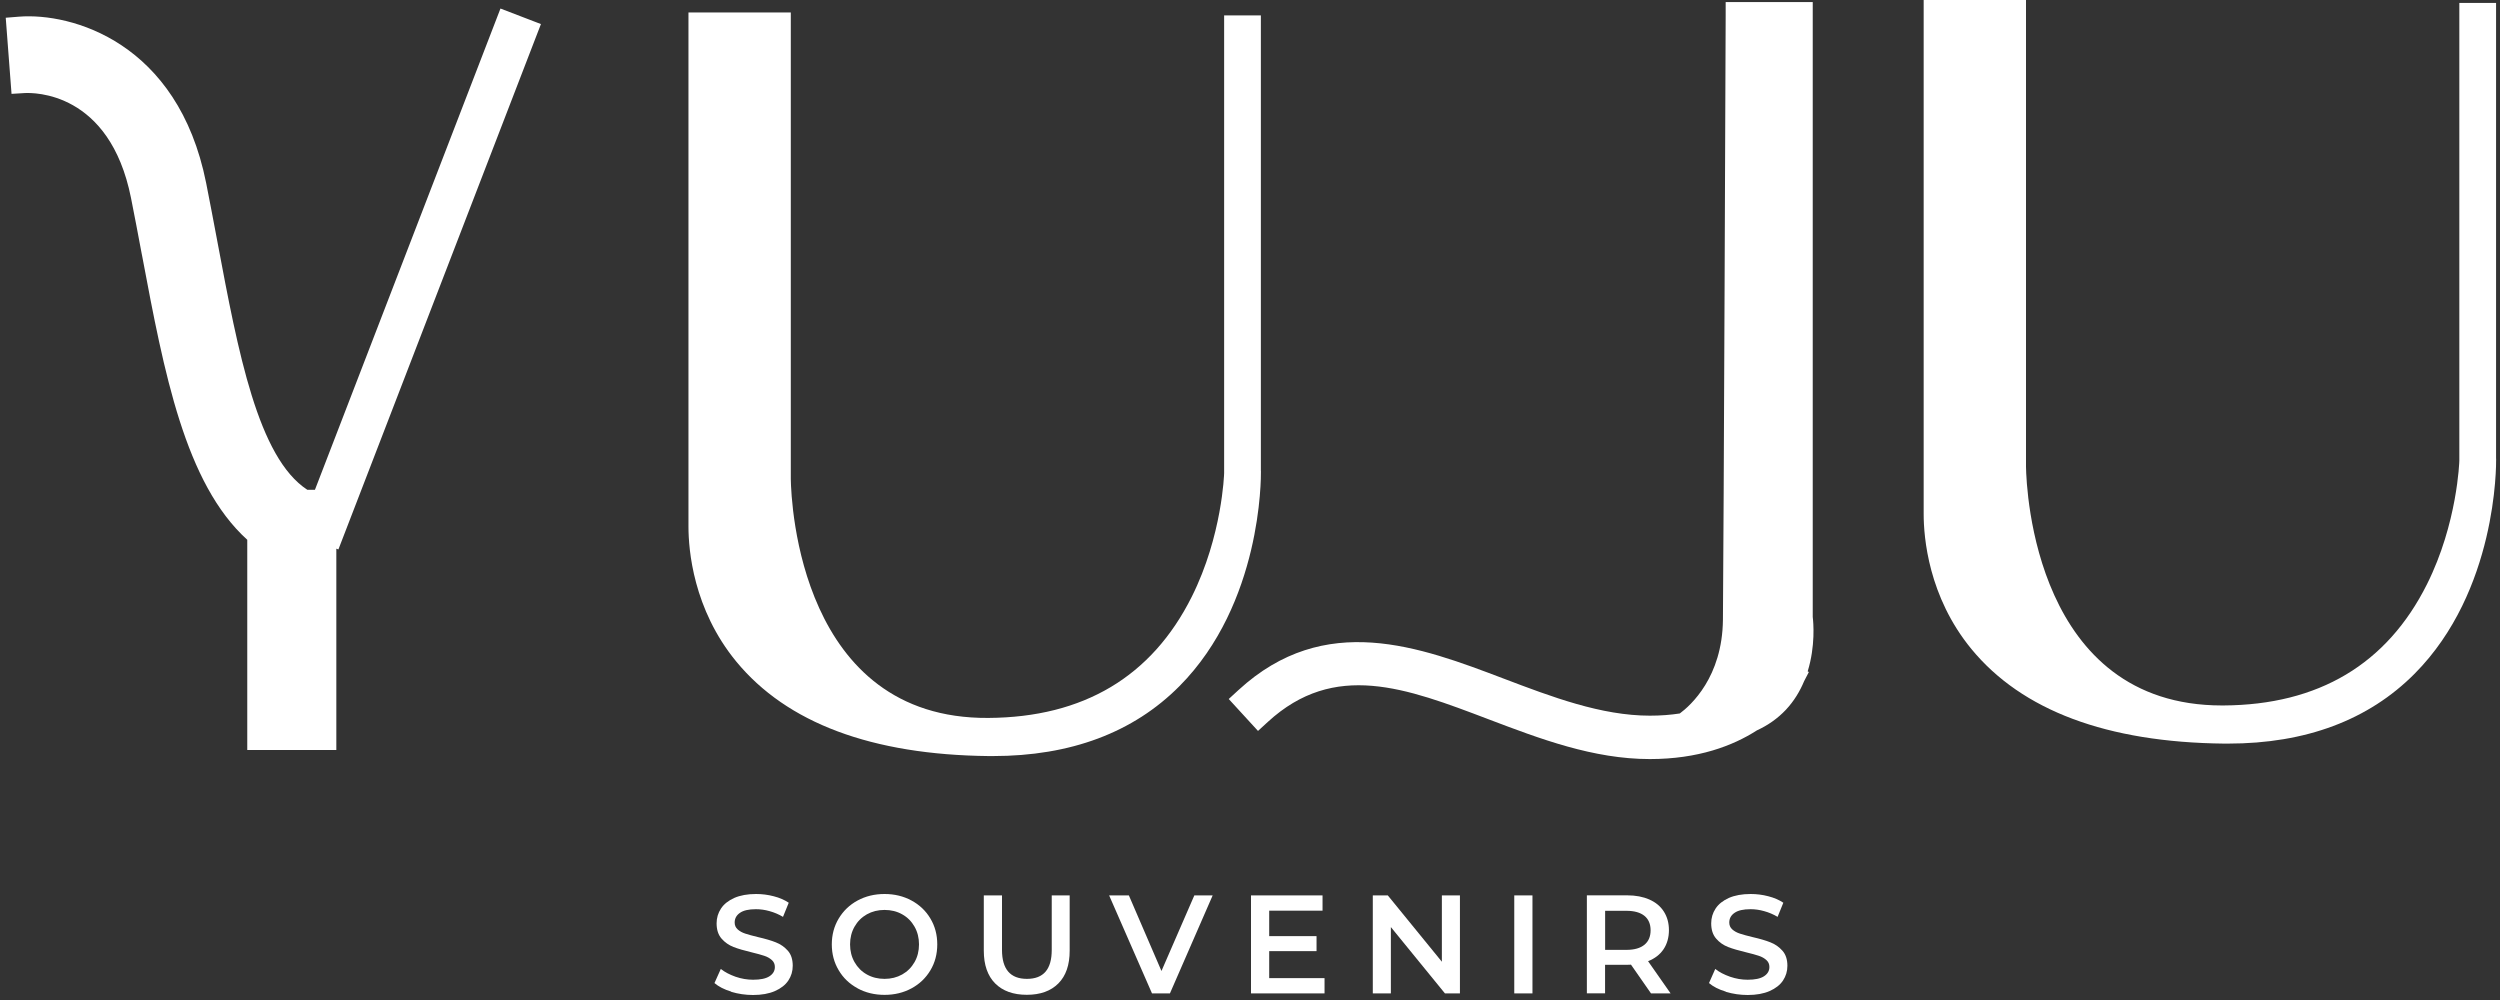 <svg xmlns="http://www.w3.org/2000/svg" width="375" height="150" viewBox="0 0 375 150" fill="none"><rect x="0" y="0" width="375" height="150" fill="#333333" stroke="none"/><path d="M47.23 73.47H46.1C38.7 68.63 35.74 52.93 32.62 36.31L32.54 35.88C32.01 33.08 31.48 30.26 30.92 27.44C26.7 6.3 10.71 1.88 2.85 2.5L0.86 2.66L1.73 14.08L3.69 13.96C4.99 13.89 16.45 13.68 19.65 29.69C20.2 32.46 20.73 35.24 21.24 37.98L21.33 38.43C24.62 55.91 27.75 72.51 37.09 80.97V112.5H50.45V82.3L50.76 82.42L81.14 3.61L75.07 1.28L47.24 73.47H47.23Z" fill="white"></path><path d="M189.13 70.67V2.31H183.62V70.97C183.62 71.06 183.34 80.36 178.77 89.5C172.78 101.49 162.51 107.61 148.24 107.69C120.06 107.88 118.68 75.52 118.62 71.87V1.87H103.27V78.99C103.27 82.45 103.97 91.36 110.43 99.22C118.02 108.45 130.76 113.22 148.31 113.41C148.52 113.41 148.72 113.41 148.93 113.41C160.59 113.41 170.01 109.88 176.92 102.92C189.25 90.5 189.15 71.72 189.14 70.68L189.13 70.67Z" fill="white"></path><path d="M374.41 68.8V0.44H368.9V69.1C368.9 69.19 368.62 78.49 364.05 87.63C358.06 99.62 347.79 105.74 333.52 105.82C333.45 105.82 333.37 105.82 333.3 105.82C305.36 105.82 303.96 73.64 303.9 70V0H288.55V77.12C288.55 80.58 289.25 89.49 295.71 97.35C303.3 106.58 316.04 111.35 333.59 111.54C333.8 111.54 334 111.54 334.21 111.54C345.87 111.54 355.29 108.01 362.2 101.05C374.54 88.62 374.43 69.84 374.42 68.81L374.41 68.8Z" fill="white"></path><path d="M271.91 92.53V0.31H258.85V2.3C258.85 3.09 258.55 81.56 258.44 92.95C258.36 101.57 253.59 105.82 251.97 107.02C250.61 107.23 249.12 107.35 247.48 107.35C240.19 107.35 232.76 104.53 225.55 101.79C212.98 97.02 198.74 91.6 185.78 103.5L184.31 104.85L188.7 109.64L190.17 108.29C200.18 99.11 210.87 103.17 223.25 107.88C230.99 110.82 238.99 113.86 247.47 113.86C254.73 113.86 259.93 111.87 263.53 109.56C265.2 108.79 266.65 107.77 267.87 106.48C269.12 105.15 270 103.66 270.62 102.17L271.33 100.8L271.15 100.71C272.33 96.9 272.01 93.35 271.91 92.54V92.53Z" fill="white"></path><path d="M109.68 148.74C108.62 148.42 107.79 147.99 107.17 147.46L108.12 145.34C108.72 145.82 109.46 146.2 110.33 146.51C111.21 146.81 112.08 146.96 112.97 146.96C114.06 146.96 114.88 146.79 115.42 146.44C115.96 146.09 116.23 145.63 116.23 145.05C116.23 144.63 116.08 144.28 115.78 144.01C115.48 143.74 115.1 143.52 114.64 143.37C114.18 143.22 113.55 143.04 112.75 142.85C111.63 142.58 110.72 142.32 110.03 142.05C109.34 141.78 108.74 141.37 108.24 140.8C107.74 140.23 107.49 139.47 107.49 138.5C107.49 137.69 107.71 136.95 108.15 136.28C108.59 135.61 109.26 135.09 110.14 134.69C111.03 134.3 112.12 134.1 113.41 134.1C114.31 134.1 115.19 134.21 116.06 134.44C116.93 134.66 117.68 134.99 118.31 135.41L117.45 137.53C116.81 137.15 116.13 136.86 115.43 136.67C114.73 136.47 114.05 136.38 113.39 136.38C112.31 136.38 111.51 136.56 110.99 136.93C110.46 137.29 110.2 137.78 110.2 138.38C110.2 138.8 110.35 139.14 110.65 139.41C110.95 139.68 111.33 139.89 111.79 140.04C112.25 140.19 112.88 140.37 113.68 140.56C114.77 140.81 115.67 141.07 116.37 141.35C117.07 141.62 117.67 142.04 118.17 142.6C118.67 143.16 118.91 143.92 118.91 144.87C118.91 145.68 118.69 146.42 118.25 147.08C117.81 147.74 117.14 148.26 116.24 148.66C115.34 149.05 114.25 149.25 112.96 149.25C111.83 149.25 110.73 149.09 109.67 148.77L109.68 148.74Z" fill="white"></path><path d="M128.63 148.24C127.43 147.59 126.48 146.69 125.8 145.53C125.11 144.38 124.77 143.08 124.77 141.66C124.77 140.24 125.11 138.94 125.8 137.79C126.49 136.64 127.43 135.73 128.63 135.08C129.83 134.43 131.18 134.1 132.68 134.1C134.18 134.1 135.53 134.43 136.73 135.08C137.93 135.73 138.88 136.63 139.56 137.78C140.25 138.93 140.59 140.22 140.59 141.66C140.59 143.1 140.25 144.4 139.56 145.55C138.87 146.7 137.93 147.6 136.73 148.25C135.53 148.9 134.18 149.23 132.68 149.23C131.18 149.23 129.83 148.9 128.63 148.25V148.24ZM135.33 146.17C136.11 145.73 136.73 145.11 137.18 144.32C137.63 143.53 137.85 142.64 137.85 141.66C137.85 140.68 137.63 139.79 137.18 139C136.73 138.21 136.12 137.59 135.33 137.15C134.55 136.71 133.66 136.49 132.68 136.49C131.7 136.49 130.82 136.71 130.03 137.15C129.25 137.59 128.63 138.21 128.18 139C127.73 139.79 127.51 140.68 127.51 141.66C127.51 142.64 127.73 143.53 128.18 144.32C128.63 145.11 129.24 145.73 130.03 146.17C130.81 146.61 131.7 146.83 132.68 146.83C133.66 146.83 134.54 146.61 135.33 146.17Z" fill="white"></path><path d="M149.27 147.51C148.14 146.37 147.57 144.73 147.57 142.61V134.31H150.3V142.5C150.3 145.38 151.55 146.83 154.04 146.83C156.53 146.83 157.76 145.39 157.76 142.5V134.31H160.45V142.61C160.45 144.74 159.89 146.37 158.76 147.51C157.63 148.65 156.05 149.22 154.02 149.22C151.99 149.22 150.41 148.65 149.27 147.51Z" fill="white"></path><path d="M181.9 134.31L175.49 149.01H172.8L166.37 134.31H169.33L174.22 145.65L179.15 134.31H181.88H181.9Z" fill="white"></path><path d="M198.68 146.72V149.01H187.65V134.31H198.38V136.6H190.38V140.42H197.48V142.67H190.38V146.72H198.67H198.68Z" fill="white"></path><path d="M218.99 134.31V149.01H216.74L208.63 139.06V149.01H205.92V134.31H208.17L216.28 144.26V134.31H218.99Z" fill="white"></path><path d="M227.14 134.31H229.87V149.01H227.14V134.31Z" fill="white"></path><path d="M247.65 149.01L244.65 144.7C244.52 144.71 244.34 144.72 244.08 144.72H240.76V149H238.03V134.3H244.08C245.35 134.3 246.46 134.51 247.41 134.93C248.36 135.35 249.08 135.95 249.58 136.74C250.08 137.52 250.34 138.46 250.34 139.53C250.34 140.6 250.07 141.59 249.53 142.39C248.99 143.19 248.22 143.78 247.21 144.18L250.59 149.01H247.65ZM246.67 137.38C246.05 136.88 245.15 136.62 243.96 136.62H240.77V142.48H243.96C245.15 142.48 246.05 142.22 246.67 141.71C247.29 141.2 247.59 140.47 247.59 139.54C247.59 138.61 247.28 137.88 246.67 137.38Z" fill="white"></path><path d="M258.86 148.74C257.8 148.42 256.97 147.99 256.35 147.46L257.29 145.34C257.89 145.82 258.63 146.2 259.51 146.51C260.39 146.81 261.26 146.96 262.15 146.96C263.24 146.96 264.06 146.79 264.6 146.44C265.14 146.09 265.41 145.63 265.41 145.05C265.41 144.63 265.26 144.28 264.96 144.01C264.66 143.74 264.28 143.52 263.82 143.37C263.36 143.22 262.73 143.04 261.93 142.85C260.81 142.58 259.9 142.32 259.21 142.05C258.52 141.78 257.92 141.37 257.43 140.8C256.93 140.23 256.68 139.47 256.68 138.5C256.68 137.69 256.9 136.95 257.34 136.28C257.78 135.61 258.45 135.09 259.33 134.69C260.22 134.3 261.31 134.1 262.6 134.1C263.5 134.1 264.38 134.21 265.25 134.44C266.12 134.66 266.87 134.99 267.5 135.41L266.64 137.53C266 137.15 265.32 136.86 264.62 136.67C263.92 136.47 263.24 136.38 262.58 136.38C261.5 136.38 260.7 136.56 260.18 136.93C259.65 137.29 259.39 137.78 259.39 138.38C259.39 138.8 259.54 139.14 259.84 139.41C260.14 139.68 260.52 139.89 260.98 140.04C261.44 140.19 262.07 140.37 262.87 140.56C263.96 140.81 264.86 141.07 265.56 141.35C266.26 141.62 266.86 142.04 267.36 142.6C267.86 143.16 268.11 143.92 268.11 144.87C268.11 145.68 267.89 146.42 267.45 147.08C267.01 147.74 266.34 148.26 265.44 148.66C264.54 149.05 263.45 149.25 262.16 149.25C261.03 149.25 259.93 149.09 258.87 148.77L258.86 148.74Z" fill="white"></path></svg>